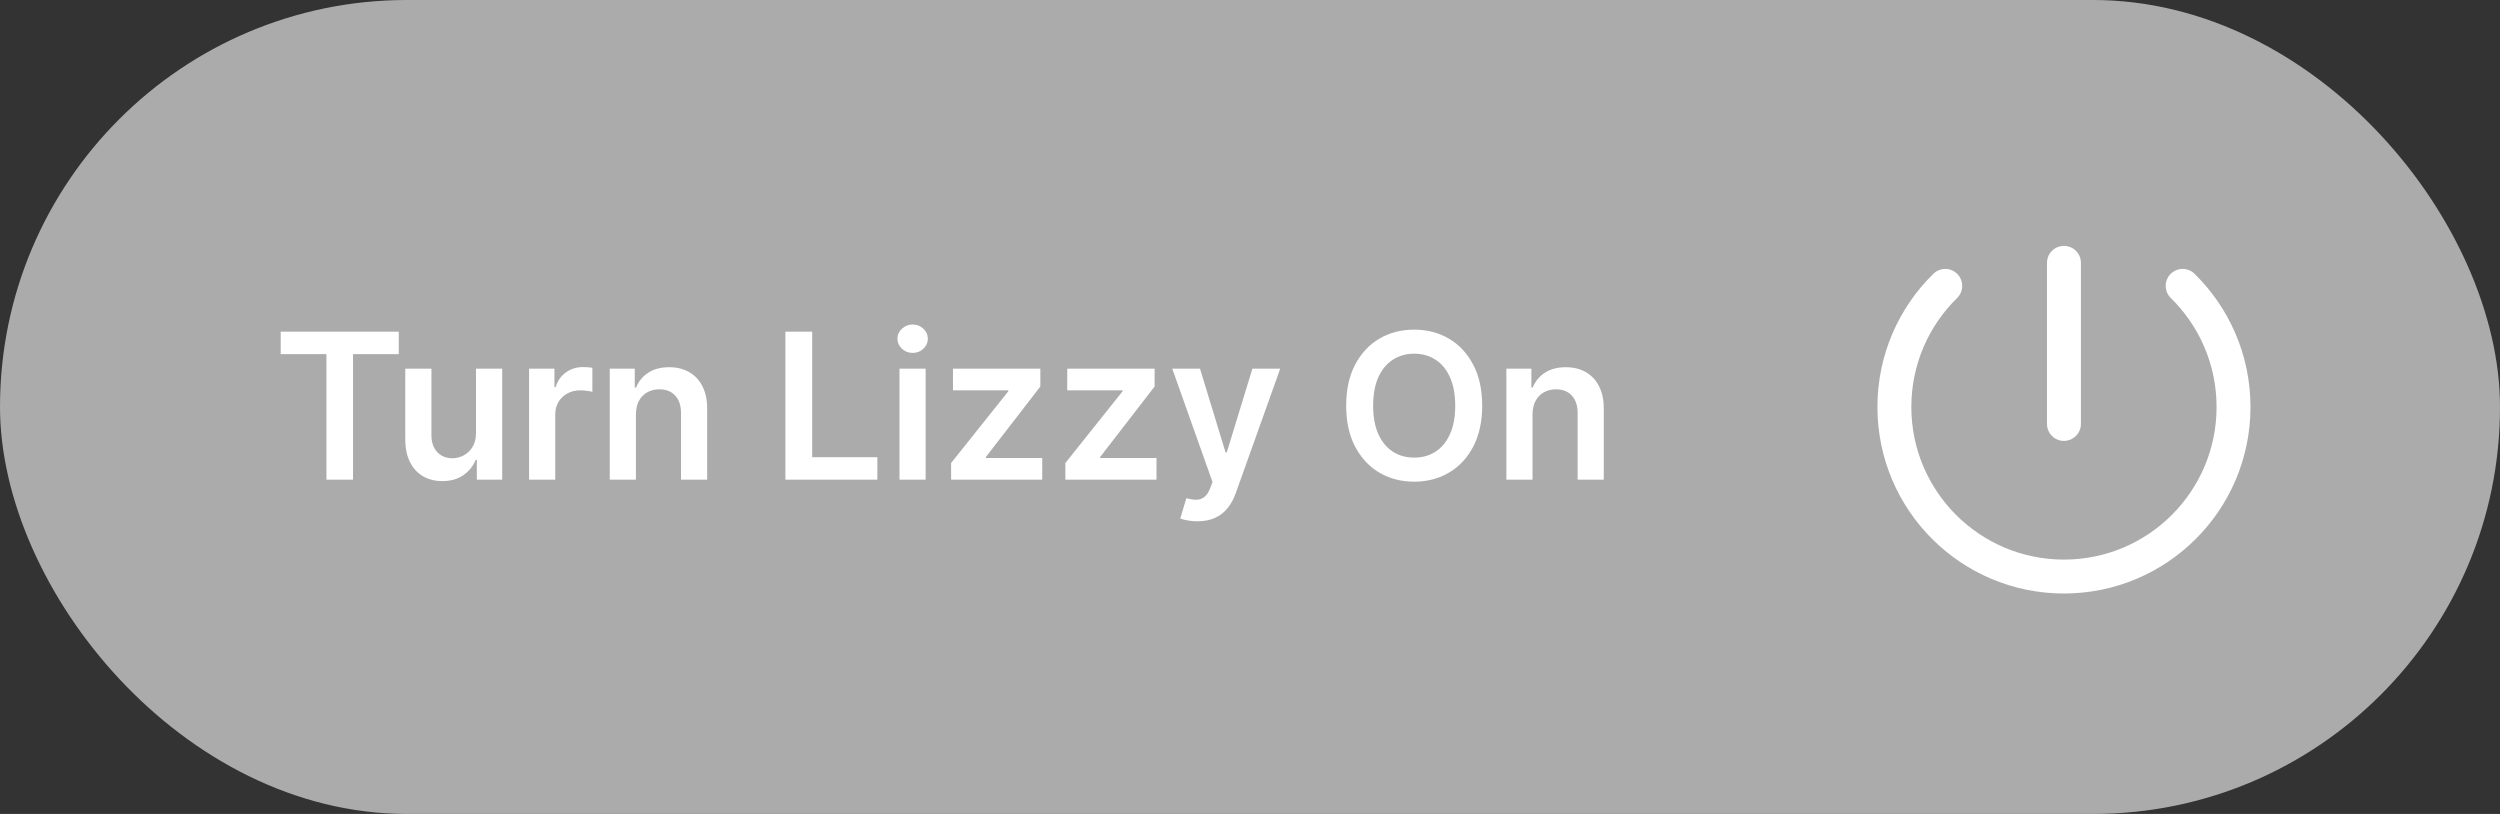 <svg width="172" height="56" viewBox="0 0 172 56" fill="none" xmlns="http://www.w3.org/2000/svg">
    <rect x="0" y="0" width="172" height="56" fill="#333333" stroke="none"/>
    <rect width="172" height="56" rx="28" fill="#ABABAC"/>
    <path d="M19.312 24.364V22.818H27.435V24.364H24.288V33H22.459V24.364H19.312ZM32.75 29.788V25.364H34.55V33H32.805V31.643H32.725C32.553 32.07 32.269 32.42 31.875 32.692C31.484 32.964 31.002 33.099 30.428 33.099C29.928 33.099 29.485 32.988 29.101 32.766C28.72 32.541 28.421 32.215 28.206 31.787C27.99 31.356 27.883 30.836 27.883 30.226V25.364H29.682V29.947C29.682 30.431 29.815 30.816 30.08 31.101C30.345 31.386 30.693 31.528 31.124 31.528C31.389 31.528 31.646 31.464 31.895 31.334C32.143 31.205 32.347 31.013 32.506 30.758C32.669 30.499 32.75 30.176 32.75 29.788ZM36.4 33V25.364H38.145V26.636H38.225C38.364 26.195 38.603 25.856 38.941 25.617C39.282 25.375 39.672 25.254 40.109 25.254C40.209 25.254 40.32 25.259 40.442 25.269C40.568 25.276 40.673 25.287 40.755 25.304V26.959C40.679 26.933 40.558 26.91 40.392 26.89C40.23 26.867 40.073 26.855 39.92 26.855C39.592 26.855 39.297 26.926 39.035 27.069C38.777 27.208 38.573 27.402 38.424 27.651C38.275 27.899 38.2 28.186 38.2 28.511V33H36.4ZM43.751 28.526V33H41.951V25.364H43.671V26.661H43.761C43.936 26.234 44.217 25.894 44.601 25.642C44.989 25.39 45.468 25.264 46.038 25.264C46.565 25.264 47.024 25.377 47.415 25.602C47.809 25.828 48.114 26.154 48.33 26.582C48.548 27.009 48.656 27.528 48.653 28.138V33H46.853V28.416C46.853 27.906 46.721 27.506 46.455 27.218C46.194 26.93 45.831 26.785 45.367 26.785C45.052 26.785 44.772 26.855 44.526 26.994C44.284 27.13 44.094 27.327 43.955 27.586C43.819 27.845 43.751 28.158 43.751 28.526ZM54.035 33V22.818H55.879V31.454H60.363V33H54.035ZM61.885 33V25.364H63.684V33H61.885ZM62.789 24.28C62.505 24.28 62.259 24.185 62.054 23.996C61.848 23.804 61.745 23.574 61.745 23.305C61.745 23.034 61.848 22.803 62.054 22.614C62.259 22.422 62.505 22.326 62.789 22.326C63.078 22.326 63.323 22.422 63.525 22.614C63.731 22.803 63.834 23.034 63.834 23.305C63.834 23.574 63.731 23.804 63.525 23.996C63.323 24.185 63.078 24.28 62.789 24.28ZM65.436 33V31.857L69.373 26.92V26.855H65.565V25.364H71.576V26.592L67.827 31.444V31.509H71.705V33H65.436ZM73.297 33V31.857L77.234 26.92V26.855H73.426V25.364H79.437V26.592L75.688 31.444V31.509H79.566V33H73.297ZM82.376 35.864C82.131 35.864 81.904 35.844 81.695 35.804C81.49 35.767 81.326 35.724 81.203 35.675L81.621 34.273C81.882 34.349 82.116 34.385 82.322 34.382C82.527 34.379 82.708 34.314 82.864 34.188C83.023 34.066 83.157 33.86 83.266 33.572L83.42 33.159L80.651 25.364H82.56L84.32 31.131H84.4L86.165 25.364H88.079L85.021 33.925C84.879 34.329 84.69 34.675 84.454 34.964C84.219 35.255 83.931 35.477 83.589 35.63C83.251 35.786 82.847 35.864 82.376 35.864ZM101.974 27.909C101.974 29.006 101.769 29.946 101.358 30.728C100.95 31.507 100.393 32.103 99.687 32.518C98.985 32.932 98.188 33.139 97.296 33.139C96.404 33.139 95.606 32.932 94.9 32.518C94.197 32.1 93.64 31.502 93.229 30.723C92.822 29.941 92.618 29.003 92.618 27.909C92.618 26.812 92.822 25.874 93.229 25.095C93.64 24.313 94.197 23.715 94.9 23.3C95.606 22.886 96.404 22.679 97.296 22.679C98.188 22.679 98.985 22.886 99.687 23.3C100.393 23.715 100.95 24.313 101.358 25.095C101.769 25.874 101.974 26.812 101.974 27.909ZM100.12 27.909C100.12 27.137 99.999 26.486 99.757 25.955C99.518 25.422 99.187 25.019 98.763 24.747C98.338 24.472 97.85 24.334 97.296 24.334C96.743 24.334 96.254 24.472 95.829 24.747C95.405 25.019 95.072 25.422 94.83 25.955C94.591 26.486 94.472 27.137 94.472 27.909C94.472 28.681 94.591 29.334 94.83 29.868C95.072 30.398 95.405 30.801 95.829 31.076C96.254 31.348 96.743 31.484 97.296 31.484C97.85 31.484 98.338 31.348 98.763 31.076C99.187 30.801 99.518 30.398 99.757 29.868C99.999 29.334 100.12 28.681 100.12 27.909ZM105.438 28.526V33H103.639V25.364H105.359V26.661H105.448C105.624 26.234 105.904 25.894 106.288 25.642C106.676 25.39 107.155 25.264 107.725 25.264C108.252 25.264 108.711 25.377 109.102 25.602C109.497 25.828 109.802 26.154 110.017 26.582C110.236 27.009 110.344 27.528 110.34 28.138V33H108.541V28.416C108.541 27.906 108.408 27.506 108.143 27.218C107.881 26.93 107.518 26.785 107.054 26.785C106.739 26.785 106.459 26.855 106.214 26.994C105.972 27.13 105.781 27.327 105.642 27.586C105.506 27.845 105.438 28.158 105.438 28.526Z" fill="white"/>
    <path fill-rule="evenodd" clip-rule="evenodd" d="M143.167 18.083C143.167 17.439 142.644 16.917 142 16.917C141.356 16.917 140.833 17.439 140.833 18.083V29.167C140.833 29.811 141.356 30.333 142 30.333C142.644 30.333 143.167 29.811 143.167 29.167V18.083ZM134.65 20.502C135.11 20.05 135.118 19.312 134.666 18.852C134.215 18.392 133.477 18.384 133.017 18.835C130.642 21.163 129.167 24.41 129.167 28C129.167 35.088 134.912 40.833 142 40.833C149.088 40.833 154.833 35.088 154.833 28C154.833 24.41 153.358 21.163 150.983 18.835C150.523 18.384 149.785 18.392 149.334 18.852C148.882 19.312 148.89 20.05 149.35 20.502C151.295 22.409 152.5 25.063 152.5 28C152.5 33.799 147.799 38.5 142 38.5C136.201 38.5 131.5 33.799 131.5 28C131.5 25.063 132.705 22.409 134.65 20.502Z" fill="white"/>
</svg>
